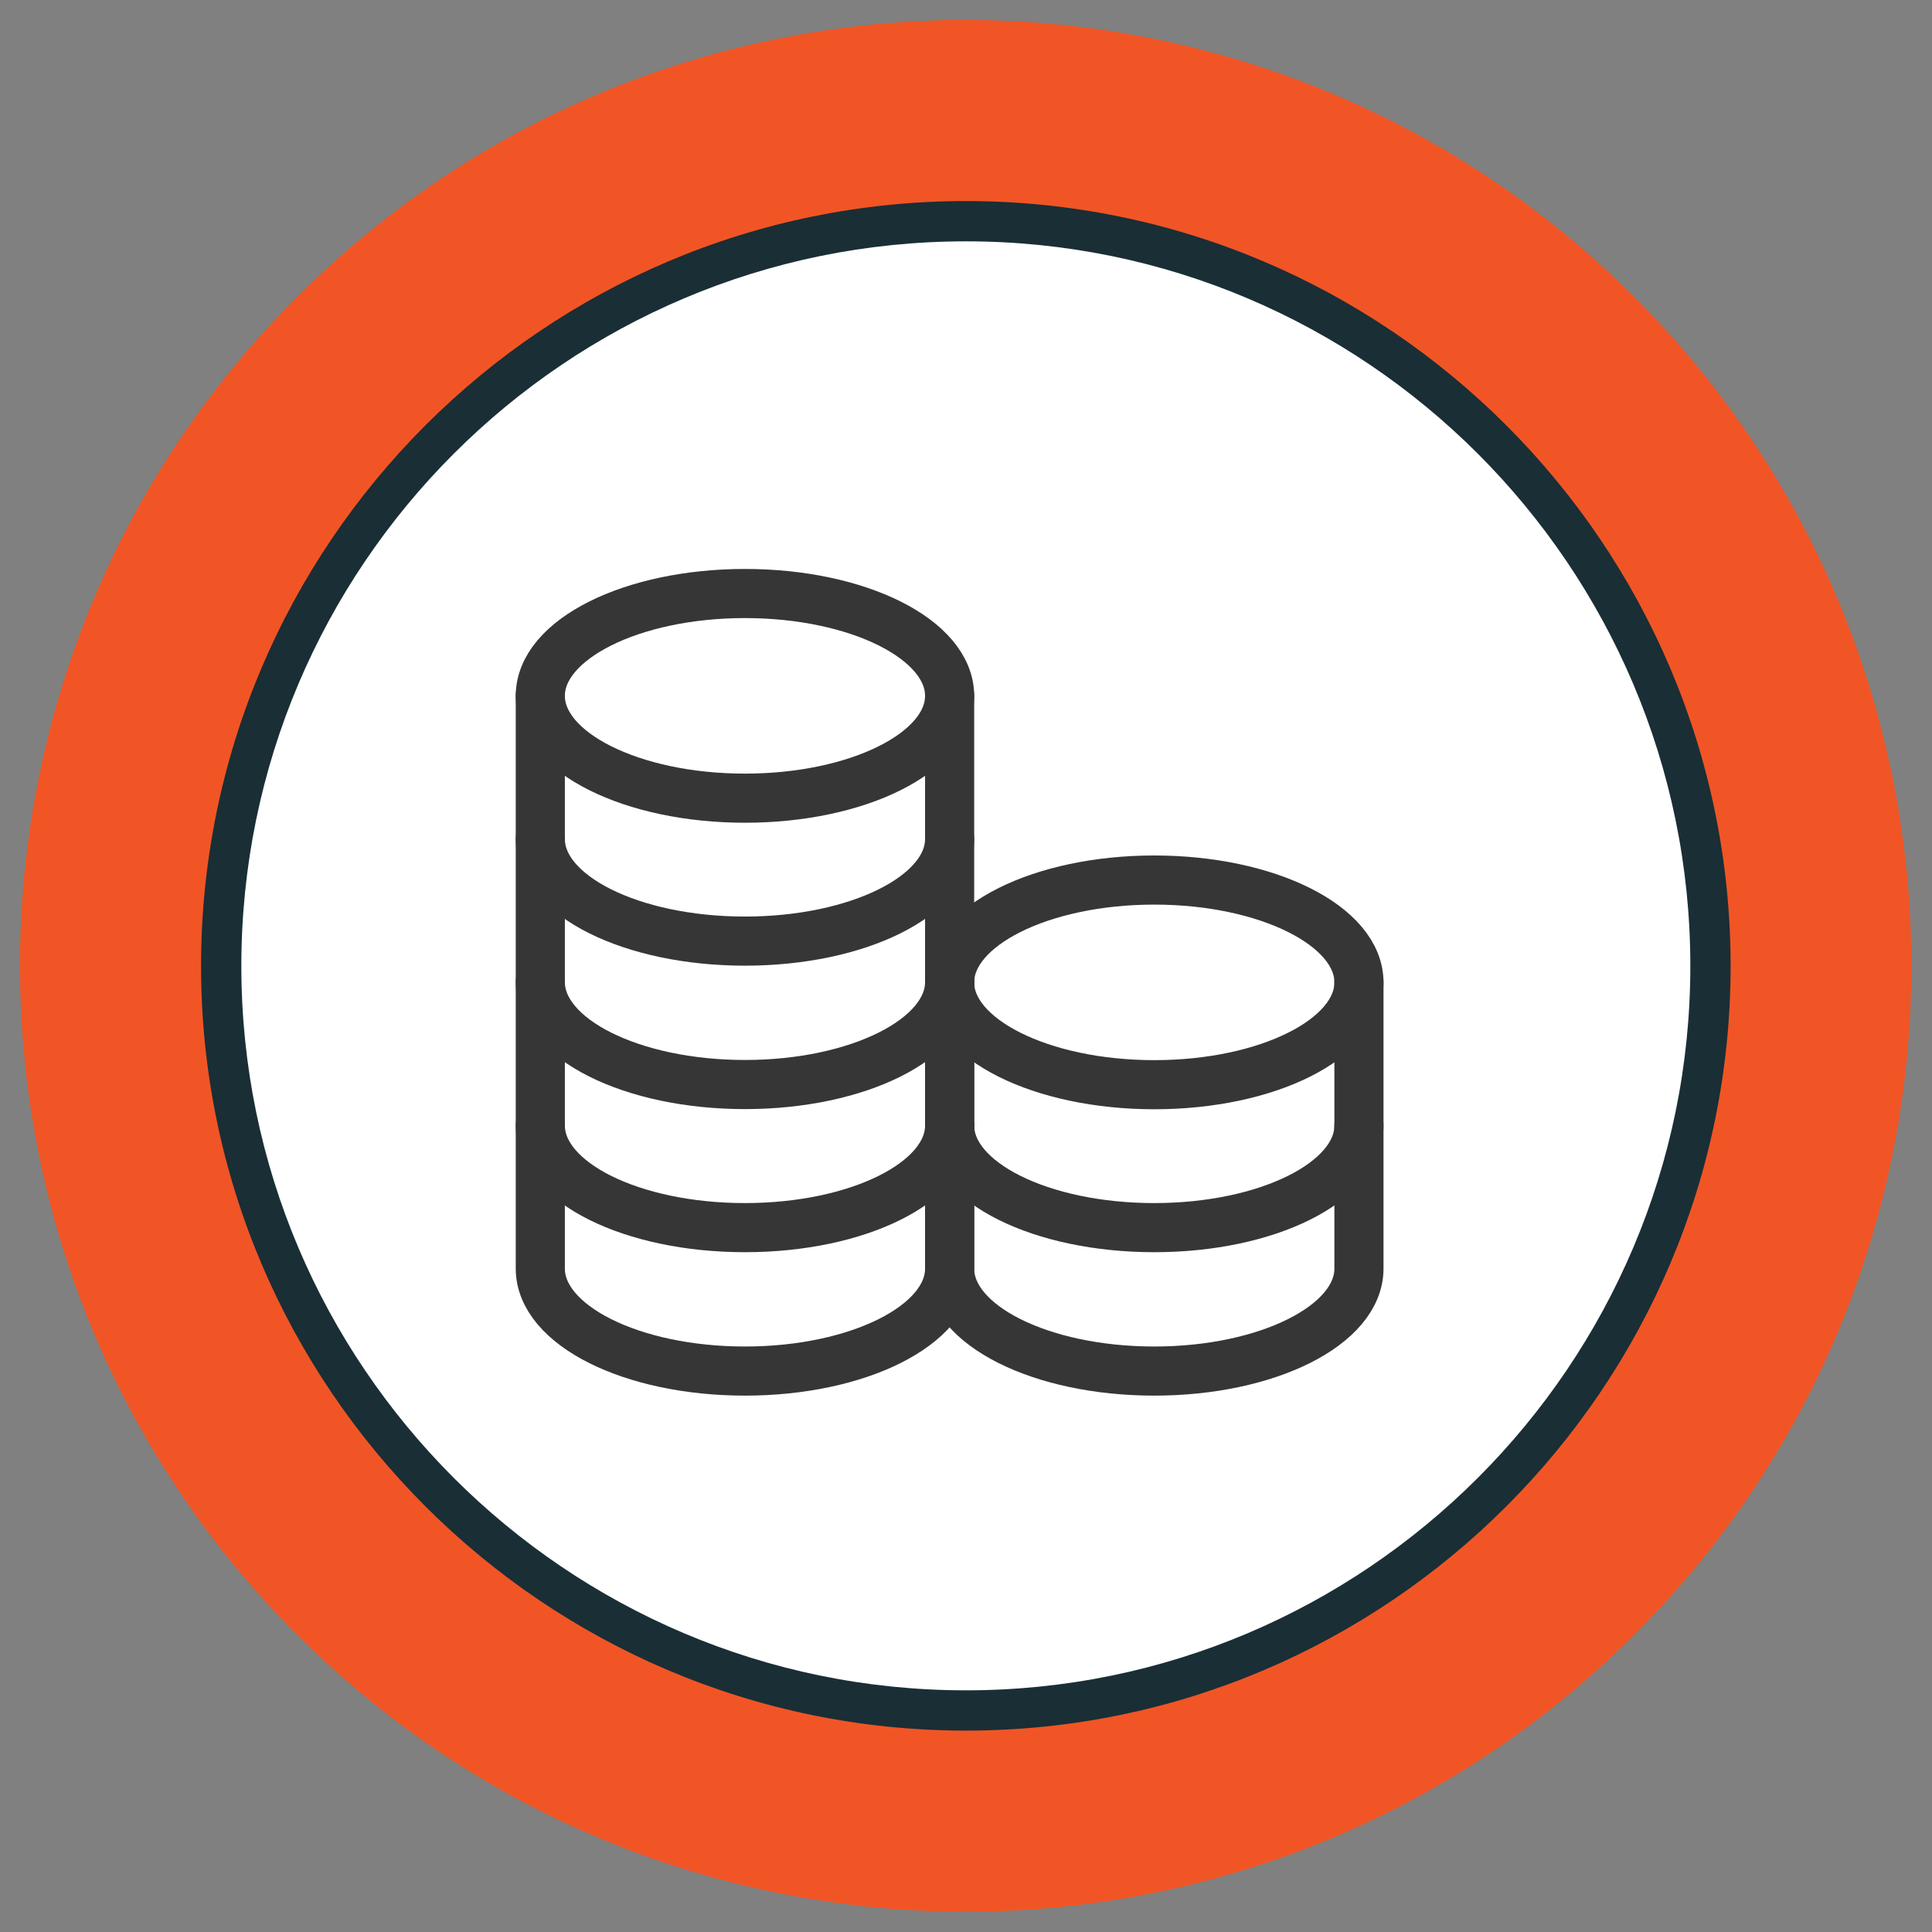 <svg width="59" height="59" viewBox="0 0 59 59" fill="none" xmlns="http://www.w3.org/2000/svg" xmlns:xlink="http://www.w3.org/1999/xlink">
	<rect x="0" y="0" width="59" height="59" fill="#808080" stroke="none"/>
	<desc>
			Created with Pixso.
	</desc>
	<defs>
		<clipPath id="clip20_3">
			<rect id="Fund" width="30" height="30" transform="translate(14 15)" fill="white" fill-opacity="0"/>
		</clipPath>
		<clipPath id="clip25_108">
			<rect id="svg-gobbler (5) 1" rx="-0.5" width="58" height="58" transform="translate(0.5 0.5)" fill="white" fill-opacity="0"/>
		</clipPath>
	</defs>
	<rect id="svg-gobbler (5) 1" rx="-0.5" width="58" height="58" transform="translate(0.5 0.5)" fill="#FFFFFF" fill-opacity="0"/>
	<g clip-path="url(#clip25_108)">
		<path id="Vector" d="M49.91 9.07C61.19 20.35 61.19 38.64 49.91 49.92C38.63 61.2 20.35 61.2 9.07 49.92C-2.21 38.64 -2.21 20.35 9.07 9.07C20.35 -2.21 38.63 -2.21 49.91 9.07Z" fill="#F15525" fill-opacity="1" fill-rule="evenodd"/>
		<path id="Vector" d="M52.24 29.5C52.24 42.05 42.05 52.23 29.5 52.23C16.94 52.23 6.76 42.05 6.76 29.5C6.76 16.94 16.94 6.76 29.5 6.76C42.05 6.76 52.24 16.94 52.24 29.5Z" fill="#FFFFFF" fill-opacity="1" fill-rule="evenodd"/>
		<path id="Vector" d="" fill="#1A2E35" fill-opacity="1" fill-rule="nonzero"/>
		<path id="Vector" d="M29.5 6.14C16.62 6.14 6.14 16.62 6.14 29.5C6.14 42.37 16.62 52.85 29.5 52.85C42.37 52.85 52.85 42.37 52.85 29.5C52.85 16.62 42.37 6.14 29.5 6.14ZM29.5 51.62C17.29 51.62 7.37 41.69 7.37 29.5C7.37 17.29 17.29 7.37 29.5 7.37C41.69 7.37 51.62 17.29 51.62 29.5C51.62 41.69 41.69 51.62 29.5 51.62Z" fill="#1A2E35" fill-opacity="1" fill-rule="nonzero"/>
		<g clip-path="url(#clip20_3)">
			<ellipse id="ellipse" cx="22.75" cy="21.25" rx="6.25" ry="3.125" fill="#000000" fill-opacity="0"/>
			<ellipse id="ellipse" cx="22.75" cy="21.25" rx="6.25" ry="3.125" stroke="#363636" stroke-opacity="1" stroke-width="1.5" stroke-linejoin="round"/>
			<path id="path" d="M15.76 21.26L15.75 21.24C15.75 20.82 16.08 20.49 16.5 20.49C16.91 20.49 17.25 20.82 17.25 21.24L17.23 21.26L15.76 21.26ZM28.26 21.26L28.25 21.24C28.25 20.82 28.58 20.49 29 20.49C29.41 20.49 29.75 20.82 29.75 21.24L29.73 21.26L28.26 21.26Z" fill="#000000" fill-opacity="0" fill-rule="nonzero"/>
			<path id="path" d="M16.5 21.24C16.5 21.24 16.5 23.89 16.5 25.62C16.5 27.35 19.29 28.74 22.75 28.74C26.2 28.74 29 27.35 29 25.62C29 24.6 29 21.24 29 21.24" stroke="#363636" stroke-opacity="1" stroke-width="1.5" stroke-linejoin="round" stroke-linecap="round"/>
			<path id="path" d="M15.76 25.64L15.75 25.62C15.75 25.2 16.08 24.87 16.5 24.87C16.91 24.87 17.25 25.2 17.25 25.62L17.23 25.64L15.76 25.64ZM28.26 25.64L28.25 25.62C28.25 25.2 28.58 24.87 29 24.87C29.41 24.87 29.75 25.2 29.75 25.62L29.73 25.64L28.26 25.64Z" fill="#000000" fill-opacity="0" fill-rule="nonzero"/>
			<path id="path" d="M16.5 25.62C16.5 25.62 16.5 28.27 16.5 29.99C16.5 31.72 19.29 33.12 22.75 33.12C26.2 33.12 29 31.72 29 29.99C29 28.97 29 25.62 29 25.62" stroke="#363636" stroke-opacity="1" stroke-width="1.5" stroke-linejoin="round" stroke-linecap="round"/>
			<path id="path" d="M15.76 30.01L15.75 29.99C15.75 29.57 16.08 29.24 16.5 29.24C16.91 29.24 17.25 29.57 17.25 29.99L17.23 30.01L15.76 30.01ZM28.26 30.01L28.25 29.99C28.25 29.57 28.58 29.24 29 29.24C29.41 29.24 29.75 29.57 29.75 29.99L29.73 30.01L28.26 30.01Z" fill="#000000" fill-opacity="0" fill-rule="nonzero"/>
			<path id="path" d="M16.5 29.99C16.5 29.99 16.5 32.64 16.5 34.37C16.5 36.1 19.29 37.49 22.75 37.49C26.2 37.49 29 36.1 29 34.37C29 33.35 29 29.99 29 29.99" stroke="#363636" stroke-opacity="1" stroke-width="1.5" stroke-linejoin="round" stroke-linecap="round"/>
			<path id="path" d="M15.76 34.39L15.75 34.37C15.75 33.95 16.08 33.62 16.5 33.62C16.91 33.62 17.25 33.95 17.25 34.37L17.23 34.39L15.76 34.39ZM28.26 34.39L28.25 34.37C28.25 33.95 28.58 33.62 29 33.62C29.41 33.62 29.75 33.95 29.75 34.37L29.73 34.39L28.26 34.39Z" fill="#000000" fill-opacity="0" fill-rule="nonzero"/>
			<path id="path" d="M16.5 34.37C16.5 34.37 16.5 37.02 16.5 38.74C16.5 40.47 19.29 41.87 22.75 41.87C26.2 41.87 29 40.47 29 38.74C29 37.72 29 34.37 29 34.37" stroke="#363636" stroke-opacity="1" stroke-width="1.5" stroke-linejoin="round" stroke-linecap="round"/>
			<ellipse id="ellipse" cx="35.25" cy="30" rx="6.25" ry="3.125" fill="#000000" fill-opacity="0"/>
			<ellipse id="ellipse" cx="35.25" cy="30" rx="6.25" ry="3.125" stroke="#363636" stroke-opacity="1" stroke-width="1.5" stroke-linejoin="round"/>
			<path id="path" d="M28.26 30.01L28.25 29.99C28.25 29.57 28.58 29.24 29 29.24C29.41 29.24 29.75 29.57 29.75 29.99L29.73 30.01L28.26 30.01ZM40.76 30.01L40.75 29.99C40.75 29.57 41.08 29.24 41.5 29.24C41.91 29.24 42.25 29.57 42.25 29.99L42.23 30.01L40.76 30.01Z" fill="#000000" fill-opacity="0" fill-rule="nonzero"/>
			<path id="path" d="M29 29.99C29 29.99 29 32.64 29 34.37C29 36.1 31.79 37.49 35.25 37.49C38.7 37.49 41.5 36.1 41.5 34.37C41.5 33.35 41.5 29.99 41.5 29.99" stroke="#363636" stroke-opacity="1" stroke-width="1.5" stroke-linejoin="round" stroke-linecap="round"/>
			<path id="path" d="M28.26 34.39L28.25 34.37C28.25 33.95 28.58 33.62 29 33.62C29.41 33.62 29.75 33.95 29.75 34.37L29.73 34.39L28.26 34.39ZM40.76 34.39L40.75 34.37C40.75 33.95 41.08 33.62 41.5 33.62C41.91 33.62 42.25 33.95 42.25 34.37L42.23 34.39L40.76 34.39Z" fill="#000000" fill-opacity="0" fill-rule="nonzero"/>
			<path id="path" d="M29 34.37C29 34.37 29 37.02 29 38.74C29 40.47 31.79 41.87 35.25 41.87C38.7 41.87 41.5 40.47 41.5 38.74C41.5 37.72 41.5 34.37 41.5 34.37" stroke="#363636" stroke-opacity="1" stroke-width="1.5" stroke-linejoin="round" stroke-linecap="round"/>
		</g>
	</g>
</svg>

